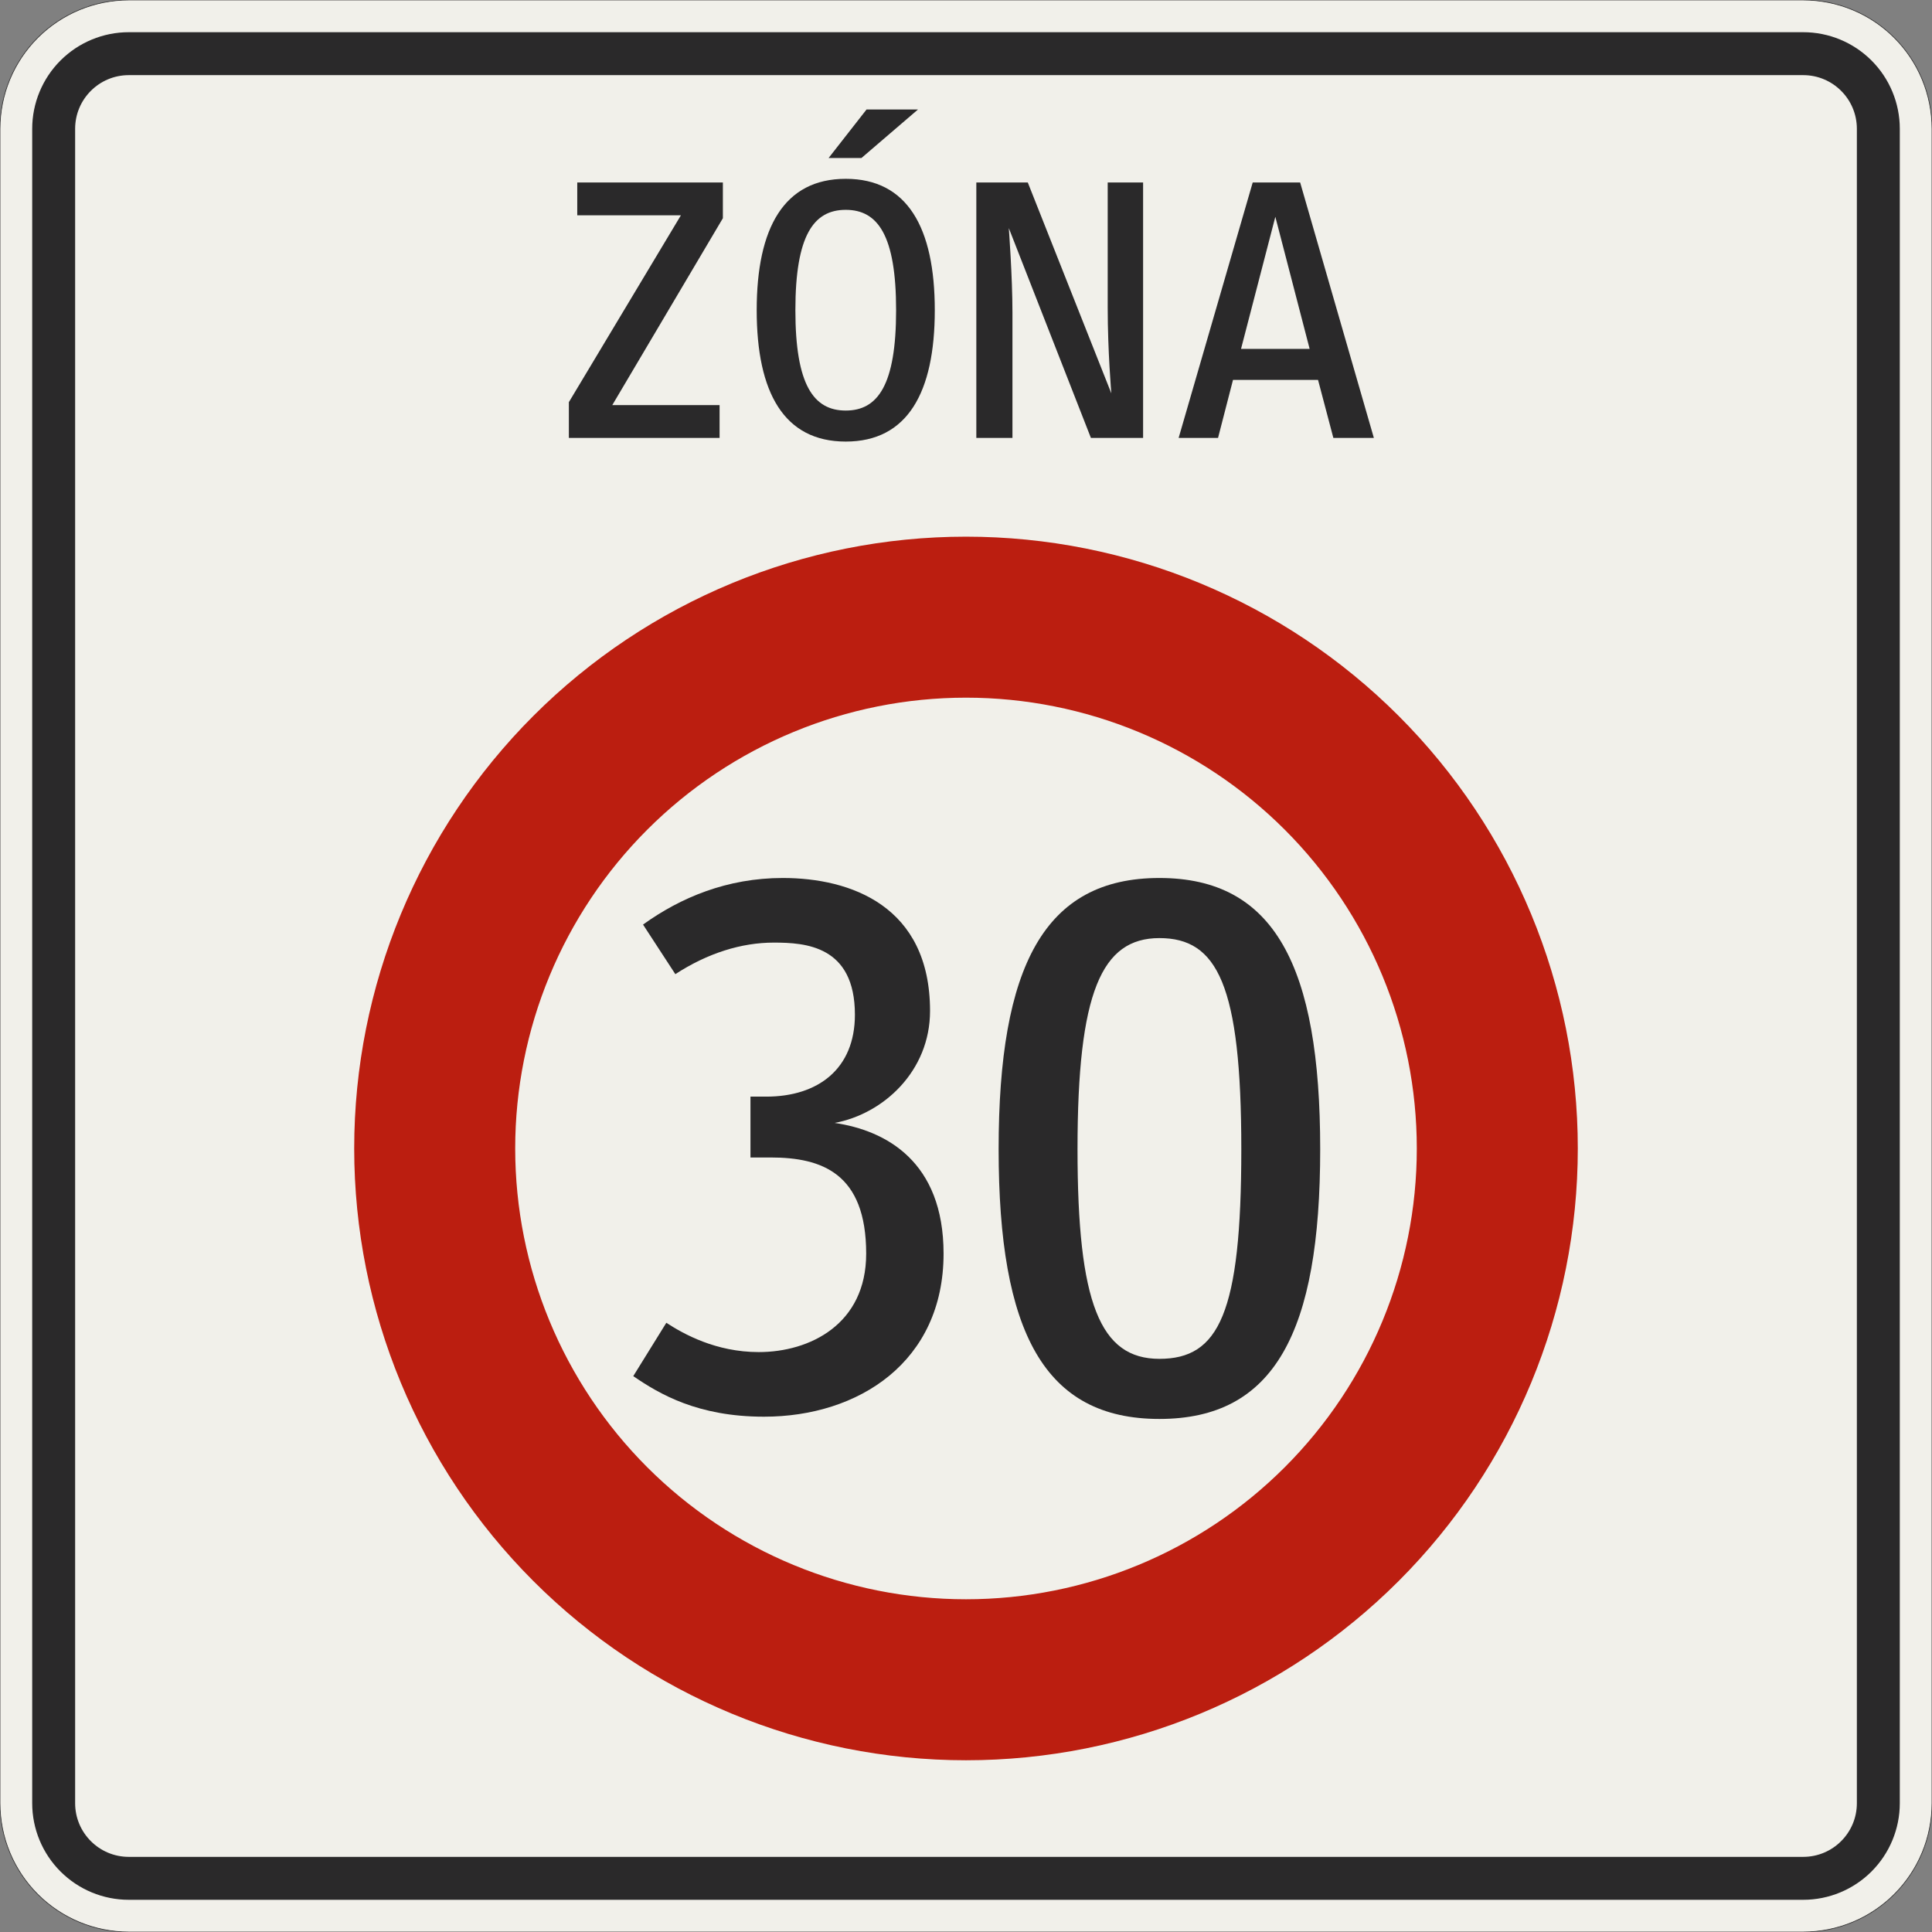 <?xml version="1.0" encoding="UTF-8"?>
<svg xmlns="http://www.w3.org/2000/svg" xmlns:xlink="http://www.w3.org/1999/xlink" width="900mm" height="900mm" viewBox="0 0 9000 9000" version="1.1">
<rect x="0" y="0" width="9000" height="9000" fill="#808080" stroke="none"/>
<defs>
<g>
<symbol overflow="visible" id="glyph0-0">
<path style="stroke:none;" d="M 136 0 L 816 0 L 816 -1190 L 136 -1190 Z M 283.906 -147.906 L 283.906 -1042.094 L 668.094 -1042.094 L 668.094 -147.906 Z M 283.906 -147.906 "/>
</symbol>
<symbol overflow="visible" id="glyph0-1">
<path style="stroke:none;" d="M 785.406 -1023.406 L 785.406 -1190 L 107.094 -1190 L 107.094 -1037 L 589.906 -1037 L 68 -166.594 L 68 0 L 770.094 0 L 770.094 -153 L 270.297 -153 Z M 785.406 -1023.406 "/>
</symbol>
<symbol overflow="visible" id="glyph0-2">
<path style="stroke:none;" d="M 931.594 -595 C 931.594 -979.203 804.094 -1207 516.797 -1207 C 229.5 -1207 102 -979.203 102 -595 C 102 -210.797 229.5 17 516.797 17 C 804.094 17 931.594 -210.797 931.594 -595 Z M 751.406 -595 C 751.406 -246.5 666.406 -127.5 516.797 -127.5 C 367.203 -127.5 282.203 -246.5 282.203 -595 C 282.203 -943.5 367.203 -1062.5 516.797 -1062.5 C 666.406 -1062.5 751.406 -943.5 751.406 -595 Z M 589.906 -1303.906 L 853.406 -1530 L 613.703 -1530 L 436.906 -1303.906 Z M 589.906 -1303.906 "/>
</symbol>
<symbol overflow="visible" id="glyph0-3">
<path style="stroke:none;" d="M 921.406 0 L 921.406 -1190 L 756.5 -1190 L 756.5 -606.906 C 756.5 -402.906 773.5 -207.406 773.5 -207.406 L 384.203 -1190 L 144.5 -1190 L 144.5 0 L 312.797 0 L 312.797 -583.094 C 312.797 -753.094 295.797 -977.5 295.797 -977.5 L 678.297 0 Z M 921.406 0 "/>
</symbol>
<symbol overflow="visible" id="glyph0-4">
<path style="stroke:none;" d="M 737.797 0 L 926.5 0 L 583.094 -1190 L 362.094 -1190 L 17 0 L 200.594 0 L 270.297 -270.297 L 666.406 -270.297 Z M 467.5 -1030.203 L 627.297 -414.797 L 307.703 -414.797 Z M 467.5 -1030.203 "/>
</symbol>
<symbol overflow="visible" id="glyph1-0">
<path style="stroke:none;" d="M 280 0 L 1680 0 L 1680 -2450 L 280 -2450 Z M 584.5 -304.5 L 584.5 -2145.5 L 1375.5 -2145.5 L 1375.5 -304.5 Z M 584.5 -304.5 "/>
</symbol>
<symbol overflow="visible" id="glyph1-1">
<path style="stroke:none;" d="M 1494.5 -735 C 1494.5 -1165.5 1225 -1309 987 -1344 C 1214.5 -1386 1431.5 -1585.5 1431.5 -1865.5 C 1431.5 -2355.5 1060.5 -2485 745.5 -2485 C 486.5 -2485 269.5 -2394 94.5 -2268 L 245 -2037 C 395.5 -2135 553 -2184 703.5 -2184 C 850.5 -2184 1081.5 -2170 1081.5 -1848 C 1081.5 -1596 910 -1466.5 668.5 -1466.5 L 595 -1466.5 L 595 -1183 L 689.5 -1183 C 927.5 -1183 1134 -1109.5 1134 -735 C 1134 -406 871.5 -276.5 633.5 -276.5 C 434 -276.5 283.5 -360.5 203 -413 L 49 -164.5 C 171.5 -80.5 350 24.5 658 24.5 C 1099 24.5 1494.5 -231 1494.5 -735 Z M 1494.5 -735 "/>
</symbol>
<symbol overflow="visible" id="glyph1-2">
<path style="stroke:none;" d="M 1298.5 -1221.5 C 1298.5 -455 1193.5 -245 917 -245 C 640.5 -245 535.5 -504 535.5 -1221.5 C 535.5 -1953 647.5 -2205 917 -2205 C 1186.5 -2205 1298.5 -1988 1298.5 -1221.5 Z M 1666 -1221.5 C 1666 -2075.5 1452.5 -2485 917 -2485 C 381.5 -2485 168 -2075.5 168 -1221.5 C 168 -367.5 381.5 35 917 35 C 1452.5 35 1666 -367.5 1666 -1221.5 Z M 1666 -1221.5 "/>
</symbol>
</g>
</defs>
<g id="surface3111">
<path style="fill-rule:evenodd;fill:rgb(94.51%,94.118%,91.765%);fill-opacity:1;stroke-width:0.3;stroke-linecap:butt;stroke-linejoin:miter;stroke:rgb(16.471%,16.078%,16.471%);stroke-opacity:1;stroke-miterlimit:3;" d="M -390 -450 C -405.913 -450 -421.174 -443.679 -432.427 -432.427 C -443.679 -421.174 -450 -405.913 -450 -390 L -450 390 C -450 405.913 -443.679 421.174 -432.427 432.427 C -421.174 443.679 -405.913 450 -390 450 L 390 450 C 405.913 450 421.174 443.679 432.427 432.427 C 443.679 421.174 450 405.913 450 390 L 450 -390 C 450 -405.913 443.679 -421.174 432.427 -432.427 C 421.174 -443.679 405.913 -450 390 -450 L -390 -450 " transform="matrix(10,0,0,-10,4500,4500)"/>
<path style=" stroke:none;fill-rule:evenodd;fill:rgb(16.471%,16.078%,16.471%);fill-opacity:1;" d="M 600 8850 C 480.652 8850 366.191 8802.59 281.801 8718.199 C 197.41 8633.809 150 8519.348 150 8400 L 150 600 C 150 480.652 197.41 366.191 281.801 281.801 C 366.191 197.41 480.652 150 600 150 L 8400 150 C 8519.348 150 8633.809 197.41 8718.199 281.801 C 8802.59 366.191 8850 480.652 8850 600 L 8850 8400 C 8850 8519.348 8802.59 8633.809 8718.199 8718.199 C 8633.809 8802.59 8519.348 8850 8400 8850 L 600 8850 M 600 8650 C 461.93 8650 350 8538.07 350 8400 L 350 600 C 350 461.93 461.93 350 600 350 L 8400 350 C 8538.07 350 8650 461.93 8650 600 L 8650 8400 C 8650 8538.07 8538.07 8650 8400 8650 L 600 8650 "/>
<g style="fill:rgb(16.471%,16.078%,16.471%);fill-opacity:1;">
  <use xlink:href="#glyph0-1" x="2582" y="2040"/>
</g>
<g style="fill:rgb(16.471%,16.078%,16.471%);fill-opacity:1;">
  <use xlink:href="#glyph0-2" x="3423" y="2040"/>
</g>
<g style="fill:rgb(16.471%,16.078%,16.471%);fill-opacity:1;">
  <use xlink:href="#glyph0-3" x="4403.602" y="2040"/>
</g>
<g style="fill:rgb(16.471%,16.078%,16.471%);fill-opacity:1;">
  <use xlink:href="#glyph0-4" x="5473.5" y="2040"/>
</g>
<path style=" stroke:none;fill-rule:evenodd;fill:rgb(73.333%,11.765%,6.275%);fill-opacity:1;" d="M 7350 5350 C 7350 4594.133 7049.734 3869.223 6515.254 3334.746 C 5980.777 2800.266 5255.867 2500 4500 2500 C 3744.133 2500 3019.223 2800.266 2484.746 3334.746 C 1950.266 3869.223 1650 4594.133 1650 5350 C 1650 6105.867 1950.266 6830.777 2484.746 7365.254 C 3019.223 7899.734 3744.133 8200 4500 8200 C 5255.867 8200 5980.777 7899.734 6515.254 7365.254 C 7049.734 6830.777 7350 6105.867 7350 5350 M 6600 5350 C 6600 4793.047 6378.75 4258.902 5984.926 3865.074 C 5591.098 3471.25 5056.953 3250 4500 3250 C 3943.047 3250 3408.902 3471.25 3015.074 3865.074 C 2621.25 4258.902 2400 4793.047 2400 5350 C 2400 5906.953 2621.25 6441.098 3015.074 6834.926 C 3408.902 7228.75 3943.047 7450 4500 7450 C 5056.953 7450 5591.098 7228.75 5984.926 6834.926 C 6378.75 6441.098 6600 5906.953 6600 5350 "/>
<g style="fill:rgb(16.471%,16.078%,16.471%);fill-opacity:1;">
  <use xlink:href="#glyph1-1" x="2901" y="6575"/>
</g>
<g style="fill:rgb(16.471%,16.078%,16.471%);fill-opacity:1;">
  <use xlink:href="#glyph1-2" x="4484" y="6575"/>
</g>
</g>
</svg>
